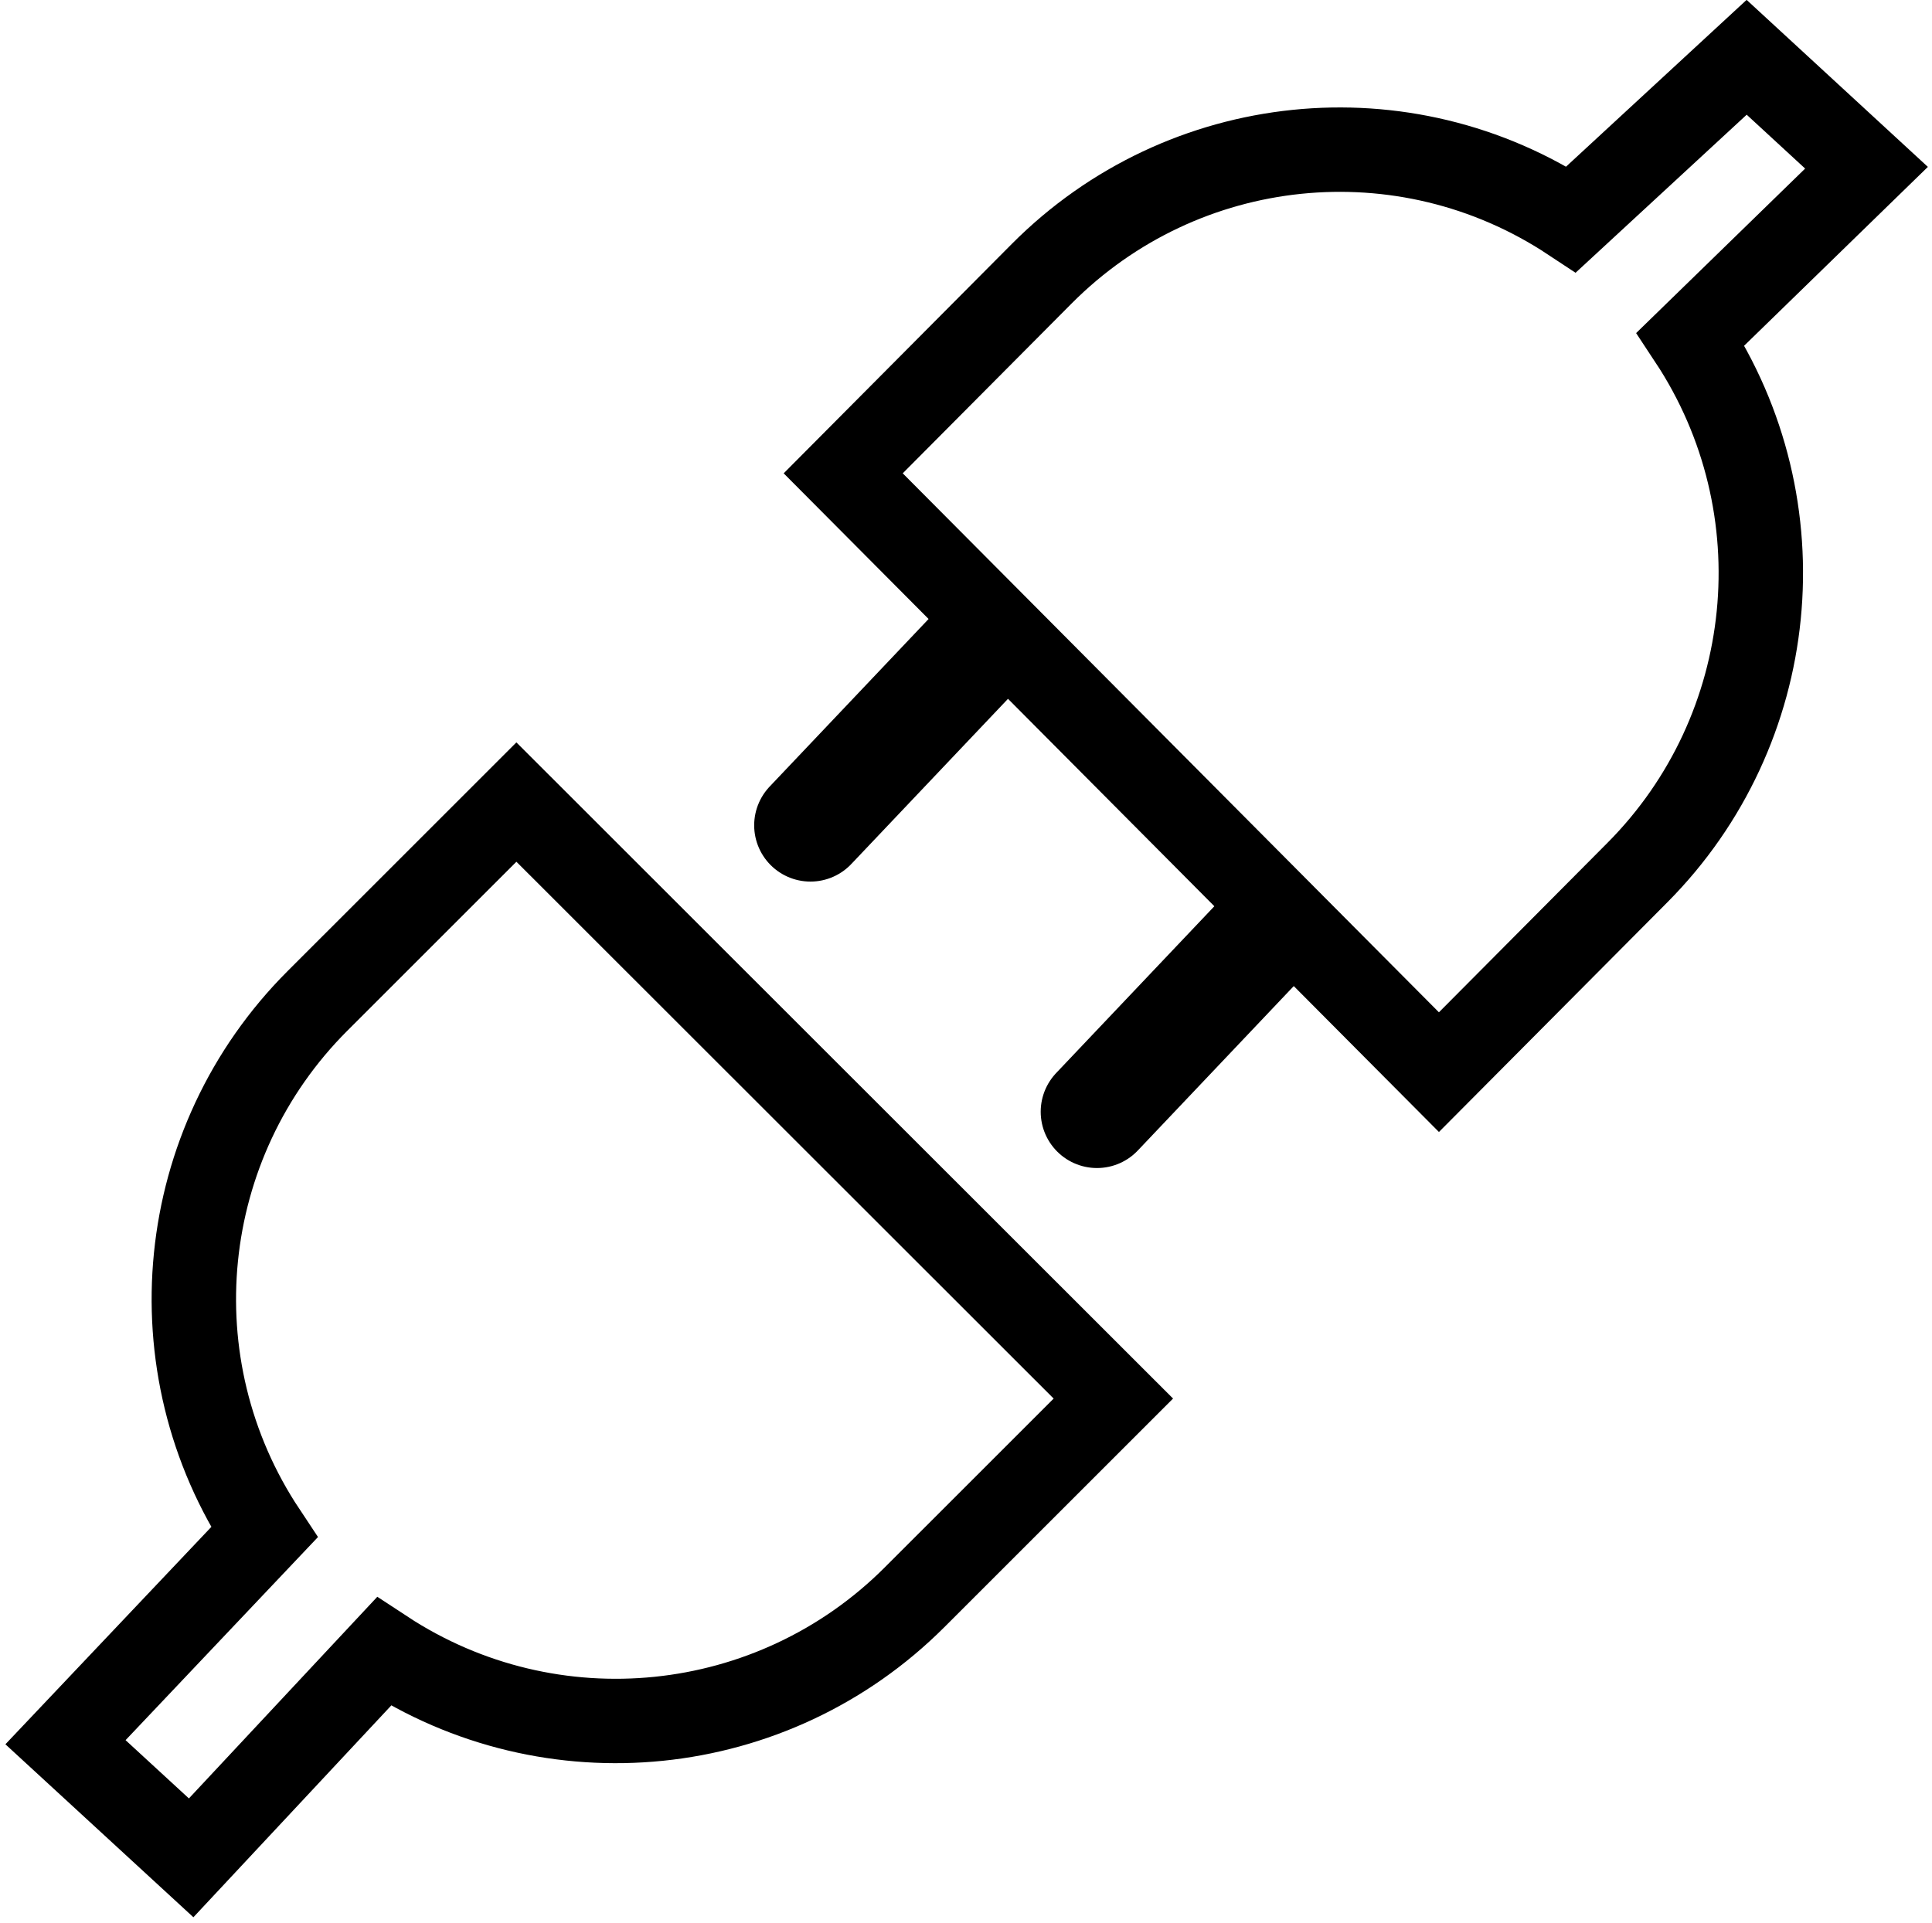 <svg width="236" height="235" xmlns="http://www.w3.org/2000/svg" xmlns:xlink="http://www.w3.org/1999/xlink" xml:space="preserve" overflow="hidden"><g transform="translate(-1733 -714)"><path d="M1741 926.873 1756.35 941 1779.89 915.797C1800.33 929.233 1827.4 926.469 1844.7 909.179L1869 884.883 1796.08 812 1771.78 836.295C1754.43 853.639 1751.71 880.8 1765.28 901.235L1741 926.873Z" stroke="#000000" stroke-width="10.312" stroke-miterlimit="8" fill="none" fill-rule="evenodd"/><path d="M1961 734.494 1946.36 721 1924.93 740.798C1904.53 727.31 1877.52 730.084 1860.25 747.442L1836 771.832 1908.77 845 1933.02 820.61C1950.33 803.198 1953.05 775.932 1939.51 755.417L1961 734.494Z" stroke="#000000" stroke-width="10.312" stroke-miterlimit="8" fill="none" fill-rule="evenodd"/><path d="M1887.71 828 1867 849.841" stroke="#000000" stroke-width="13.75" stroke-linecap="round" stroke-linejoin="round" stroke-miterlimit="10" fill="none" fill-rule="evenodd"/><path d="M1852.71 793 1832 814.841" stroke="#000000" stroke-width="13.75" stroke-linecap="round" stroke-linejoin="round" stroke-miterlimit="10" fill="none" fill-rule="evenodd"/></g></svg>